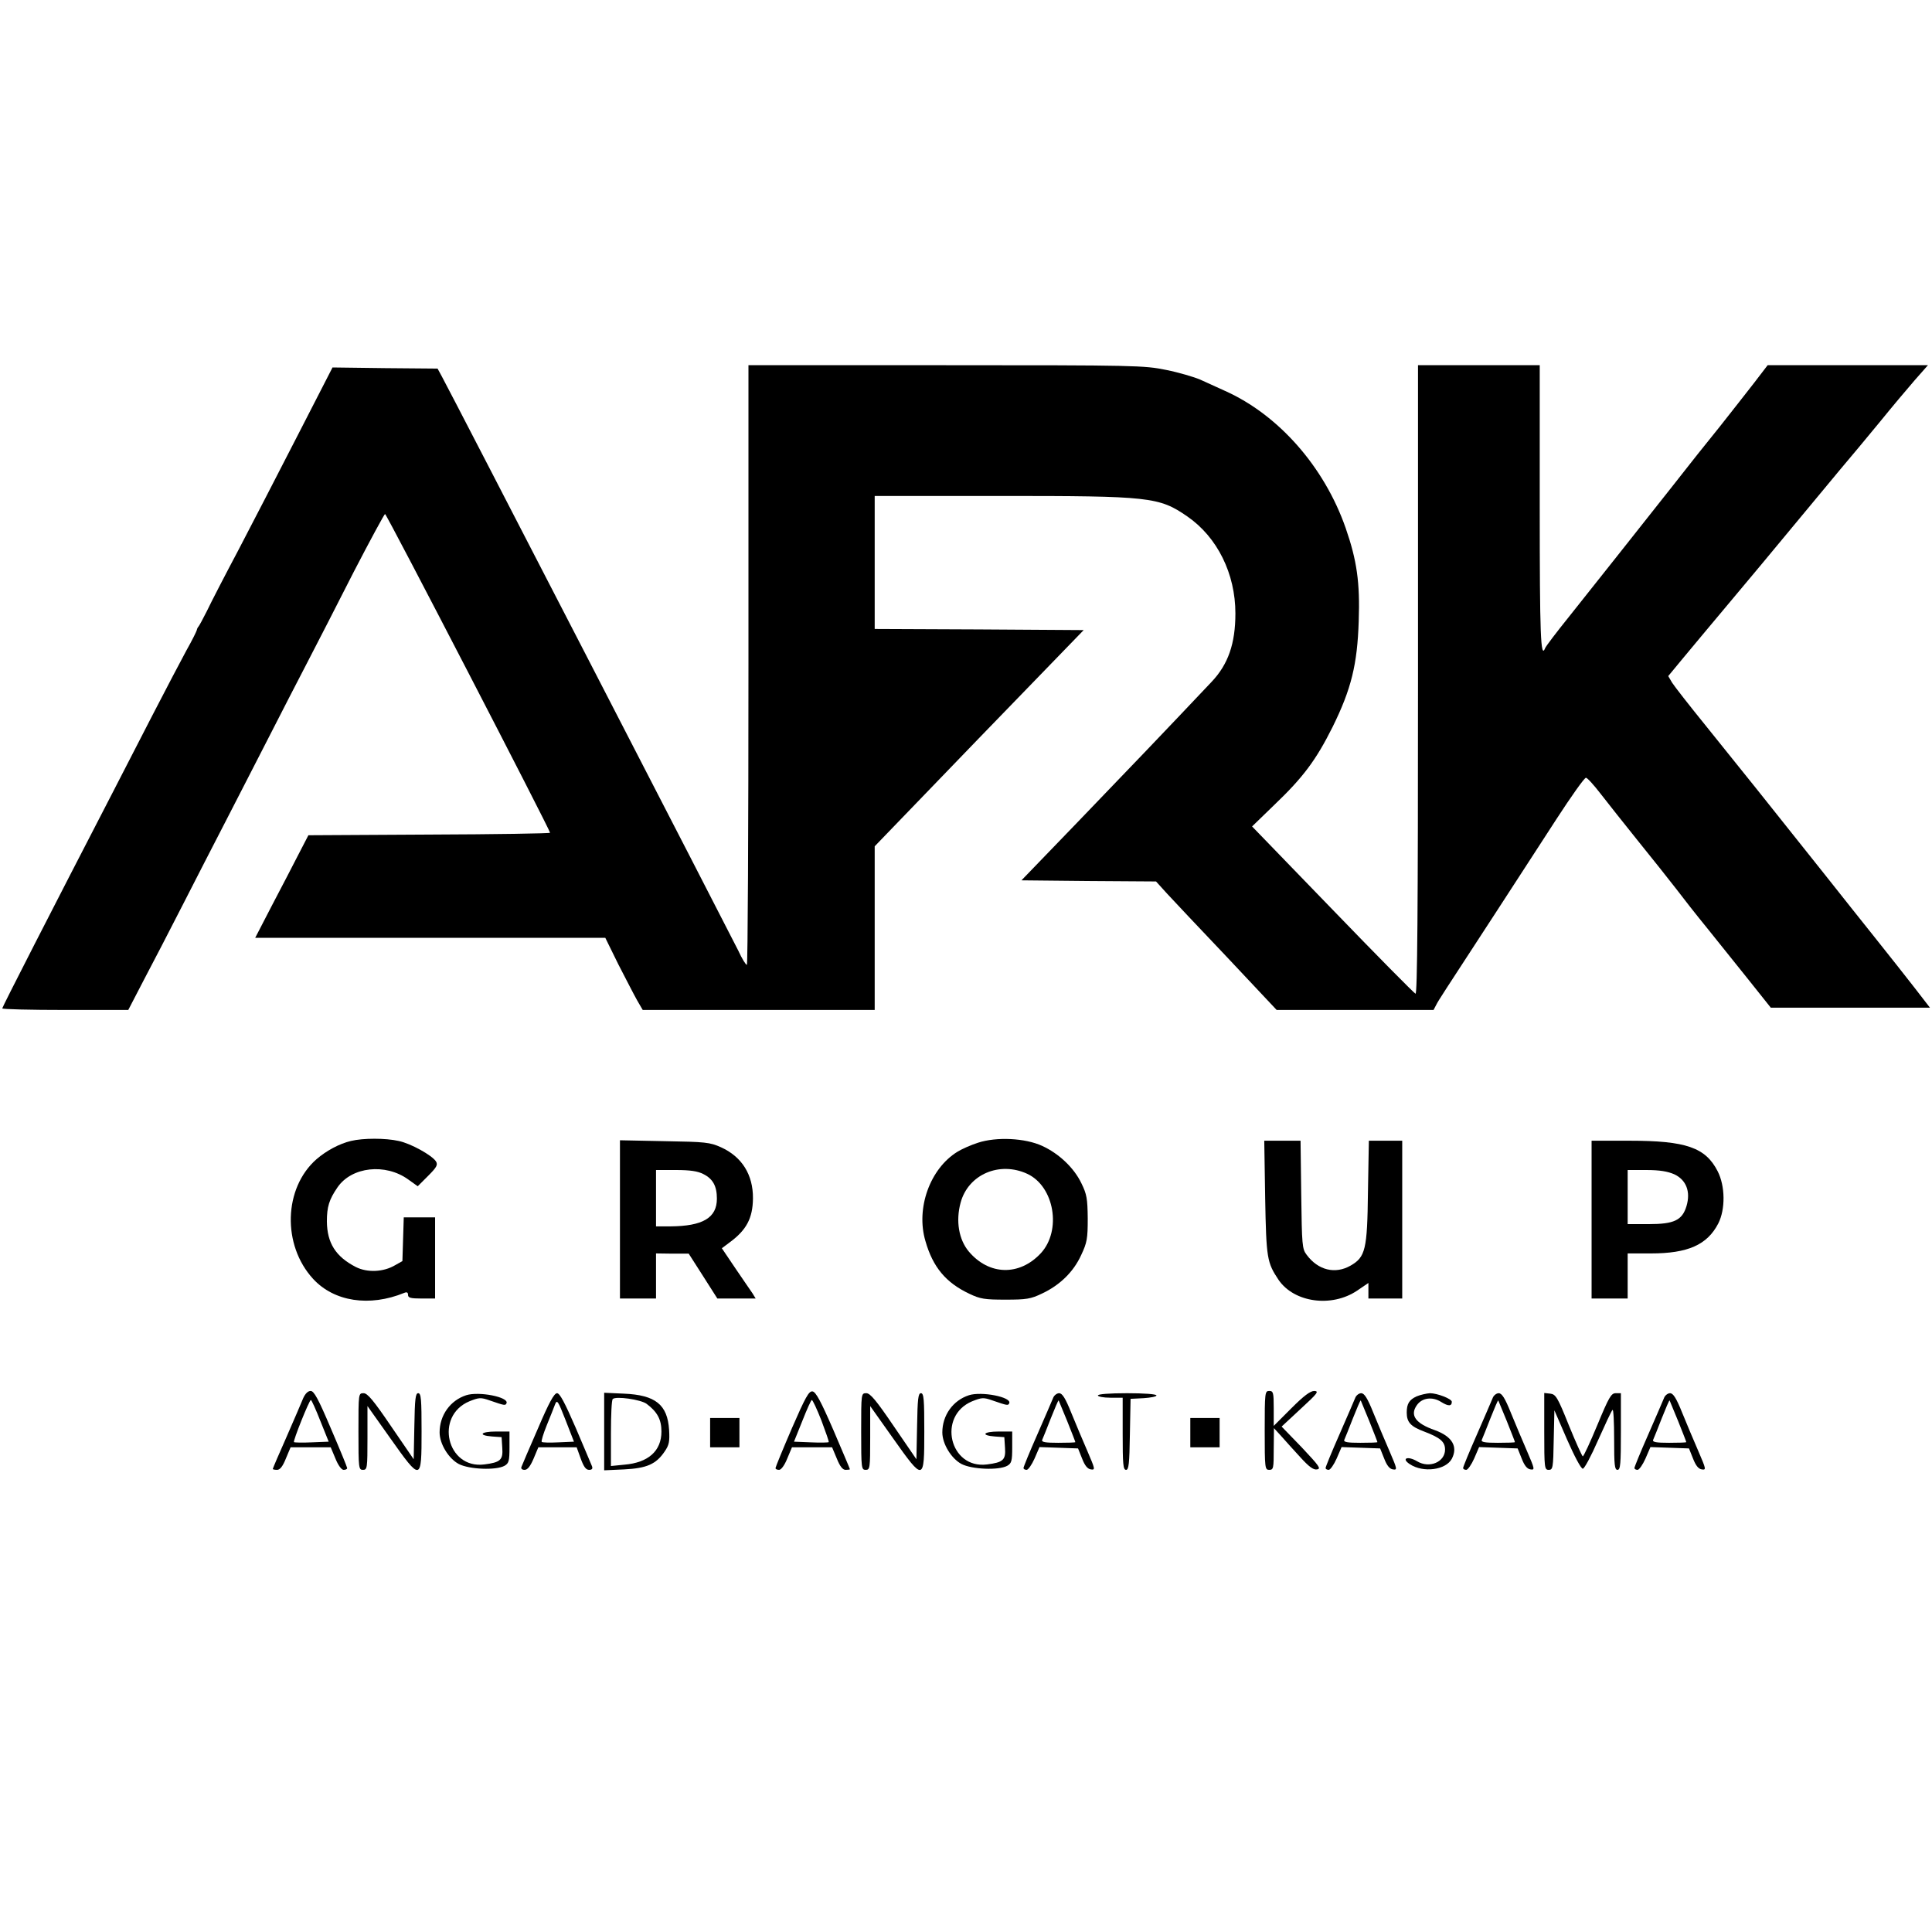 <?xml version="1.0" standalone="no"?>
<!DOCTYPE svg PUBLIC "-//W3C//DTD SVG 20010904//EN"
 "http://www.w3.org/TR/2001/REC-SVG-20010904/DTD/svg10.dtd">
<svg version="1.0" xmlns="http://www.w3.org/2000/svg"
 width="60pt" height="60pt" viewBox="0 0 857 533"
 preserveAspectRatio="xMidYMid meet">

<g transform="translate(0,533) scale(0.1,-0.1)"
fill="#000000" stroke="none">
<path d="M3320 4000 c0 -731 -3 -1330 -7 -1330 -5 0 -22 28 -38 63 -34 69
-1284 2492 -1315 2547 l-19 35 -233 2 -233 3 -155 -302 c-85 -166 -203 -394
-262 -507 -60 -113 -123 -235 -140 -271 -18 -36 -35 -67 -38 -70 -3 -3 -6 -9
-7 -15 -1 -5 -21 -46 -46 -90 -24 -44 -92 -174 -152 -290 -59 -115 -138 -268
-175 -340 -270 -522 -490 -952 -490 -958 0 -4 126 -7 279 -7 l280 0 69 133
c38 72 116 222 172 332 56 110 142 277 190 370 48 94 134 260 190 370 56 110
135 263 175 340 40 77 132 256 204 398 73 141 136 257 139 257 7 0 732 -1401
732 -1414 0 -3 -241 -7 -536 -8 l-536 -3 -44 -85 c-24 -47 -77 -149 -118 -227
l-74 -143 777 0 776 0 58 -118 c33 -64 70 -136 83 -159 l25 -43 514 0 515 0 0
363 0 363 463 480 464 479 -464 3 -463 2 0 295 0 295 560 0 c661 0 701 -4 827
-91 133 -92 213 -254 213 -430 0 -134 -32 -226 -106 -304 -204 -216 -385 -405
-596 -624 l-247 -256 298 -3 299 -2 48 -53 c26 -28 147 -157 268 -284 l219
-233 348 0 348 0 12 23 c12 23 21 36 266 412 82 127 203 312 268 413 65 100
123 182 130 182 6 0 35 -32 65 -71 30 -39 105 -133 165 -208 61 -75 136 -170
168 -211 31 -41 93 -120 138 -175 44 -55 126 -157 182 -227 l102 -128 353 0
353 0 -68 88 c-37 48 -115 146 -173 219 -58 72 -159 200 -225 283 -239 301
-397 498 -527 659 -73 90 -141 177 -151 193 l-17 29 62 75 c35 42 128 154 208
249 80 95 204 244 275 330 72 86 168 203 215 259 47 55 128 153 180 216 51 63
120 145 153 183 l59 67 -356 0 -355 0 -59 -77 c-33 -43 -102 -130 -153 -195
-52 -64 -146 -182 -209 -263 -151 -191 -340 -430 -462 -583 -54 -67 -101 -129
-104 -137 -20 -51 -24 56 -24 626 l0 629 -270 0 -270 0 0 -1396 c0 -1028 -3
-1395 -11 -1392 -6 2 -172 170 -368 373 l-357 369 98 95 c129 123 186 200 259
346 83 168 110 278 116 470 6 171 -8 269 -58 413 -95 272 -298 502 -535 608
-33 15 -82 37 -110 50 -28 12 -96 32 -151 43 -98 20 -133 21 -977 21 l-876 0
0 -1330z"/>
<path d="M1557 1889 c-51 -12 -109 -43 -153 -81 -146 -128 -153 -381 -15 -531
93 -101 250 -125 404 -62 12 5 17 2 17 -9 0 -13 12 -16 60 -16 l60 0 0 180 0
180 -70 0 -69 0 -3 -97 -3 -97 -32 -18 c-52 -31 -124 -34 -175 -8 -89 46 -127
106 -128 202 0 65 10 97 47 151 63 92 213 108 314 35 l42 -30 46 46 c38 38 44
49 35 64 -17 27 -112 80 -166 91 -58 13 -157 13 -211 0z"/>
<path d="M4338 1881 c-31 -10 -72 -28 -91 -40 -122 -75 -185 -251 -142 -396
33 -116 91 -185 195 -234 48 -23 68 -26 160 -26 93 0 112 3 162 27 79 37 140
96 174 171 26 55 29 73 29 162 -1 88 -4 107 -28 156 -33 69 -100 132 -174 166
-76 35 -203 41 -285 14z m219 -138 c120 -56 153 -251 60 -352 -95 -102 -230
-99 -320 8 -44 53 -58 135 -36 216 34 126 173 185 296 128z"/>
<path d="M2750 1541 l0 -351 80 0 80 0 0 100 0 100 73 -1 72 0 64 -100 63 -99
85 0 85 0 -14 23 c-9 12 -42 62 -76 111 l-60 89 36 27 c73 54 101 106 102 194
1 105 -49 185 -142 227 -49 22 -69 24 -250 27 l-198 4 0 -351z m370 201 c42
-21 60 -53 60 -109 0 -85 -62 -122 -207 -123 l-63 0 0 125 0 125 88 0 c63 0
97 -5 122 -18z"/>
<path d="M5612 1638 c5 -271 8 -288 60 -366 69 -100 235 -123 348 -47 l50 34
0 -35 0 -34 75 0 75 0 0 350 0 350 -74 0 -74 0 -4 -227 c-3 -256 -11 -289 -77
-327 -68 -39 -144 -21 -195 48 -20 26 -21 43 -24 267 l-3 239 -80 0 -81 0 4
-252z"/>
<path d="M7060 1540 l0 -350 80 0 80 0 0 100 0 100 103 0 c164 0 250 38 299
133 32 63 31 166 -3 232 -54 105 -140 135 -391 135 l-168 0 0 -350z m367 201
c53 -25 73 -77 54 -141 -19 -63 -55 -80 -168 -80 l-93 0 0 120 0 120 83 0 c59
0 94 -6 124 -19z"/>
<path d="M1345 748 c-7 -18 -41 -96 -74 -172 -34 -76 -61 -140 -61 -142 0 -2
8 -4 19 -4 13 0 25 15 39 50 l21 50 89 0 89 0 21 -50 c12 -30 27 -50 36 -50 9
0 16 3 16 8 0 4 -32 82 -72 175 -56 132 -75 167 -90 167 -12 0 -24 -12 -33
-32z m76 -101 l37 -92 -75 -3 c-42 -2 -77 -1 -79 1 -5 5 68 187 75 187 3 0 22
-42 42 -93z"/>
<path d="M3512 613 c-40 -93 -72 -171 -72 -175 0 -5 7 -8 16 -8 9 0 24 20 36
50 l21 50 89 0 89 0 21 -50 c14 -35 26 -50 39 -50 11 0 19 1 19 3 0 2 -33 79
-73 173 -56 129 -78 170 -93 172 -16 2 -31 -25 -92 -165z m132 35 c19 -51 34
-93 32 -95 -2 -2 -37 -3 -79 -1 l-75 3 37 92 c20 51 39 93 42 93 4 0 23 -41
43 -92z"/>
<path d="M5610 605 c0 -168 1 -175 20 -175 19 0 20 7 20 93 l1 92 32 -35 c17
-20 56 -62 84 -93 39 -43 59 -58 75 -55 19 3 10 15 -67 97 l-90 93 85 79 c74
68 82 78 60 79 -18 0 -47 -22 -102 -77 l-78 -78 0 78 c0 70 -2 77 -20 77 -19
0 -20 -7 -20 -175z"/>
<path d="M1590 600 c0 -163 1 -170 20 -170 19 0 20 7 20 142 l0 141 100 -141
c138 -195 140 -194 140 28 0 143 -2 170 -15 170 -12 0 -15 -25 -17 -146 l-3
-147 -100 146 c-78 115 -105 147 -122 147 -23 0 -23 0 -23 -170z"/>
<path d="M2068 761 c-71 -23 -118 -89 -118 -165 0 -51 40 -116 85 -140 46 -24
165 -29 203 -8 19 11 22 21 22 82 l0 70 -60 0 c-68 0 -82 -17 -17 -22 l42 -3
3 -47 c4 -54 -8 -65 -80 -74 -166 -21 -221 215 -66 280 43 17 50 18 90 4 67
-23 70 -24 75 -12 10 27 -123 53 -179 35z"/>
<path d="M2386 613 c-38 -87 -71 -164 -73 -170 -3 -8 3 -13 14 -13 13 0 25 15
40 50 l21 50 85 0 85 0 18 -50 c13 -36 23 -50 37 -50 13 0 17 5 13 16 -3 8
-36 85 -72 170 -49 113 -71 154 -83 154 -13 0 -36 -42 -85 -157z m91 -61 c-38
-2 -72 -1 -74 2 -3 3 7 36 22 73 15 37 32 79 37 93 9 23 13 17 47 -70 l37 -95
-69 -3z"/>
<path d="M2680 600 l0 -172 88 4 c101 5 142 23 180 79 20 29 23 44 20 96 -7
112 -60 155 -200 161 l-88 4 0 -172z m188 123 c48 -36 66 -70 66 -123 0 -86
-58 -138 -164 -147 l-60 -6 0 145 c0 80 3 148 8 152 13 14 124 -2 150 -21z"/>
<path d="M3820 600 c0 -163 1 -170 20 -170 19 0 20 7 20 142 l0 141 100 -141
c138 -195 140 -194 140 28 0 143 -2 170 -15 170 -12 0 -15 -25 -17 -146 l-3
-147 -100 146 c-78 115 -105 147 -122 147 -23 0 -23 0 -23 -170z"/>
<path d="M4298 761 c-71 -23 -118 -89 -118 -165 0 -51 40 -116 85 -140 46 -24
165 -29 203 -8 19 11 22 21 22 82 l0 70 -60 0 c-68 0 -82 -17 -17 -22 l42 -3
3 -47 c4 -54 -8 -65 -80 -74 -166 -21 -221 215 -66 280 43 17 50 18 90 4 67
-23 70 -24 75 -12 10 27 -123 53 -179 35z"/>
<path d="M4671 748 c-5 -13 -37 -86 -70 -162 -34 -77 -61 -143 -61 -148 0 -4
6 -8 14 -8 7 0 23 23 35 50 l22 51 86 -3 85 -3 18 -45 c12 -31 24 -46 39 -48
20 -3 19 1 -15 80 -20 46 -52 122 -72 171 -26 65 -40 87 -54 87 -10 0 -23 -10
-27 -22z m63 -102 c20 -50 36 -91 36 -93 0 -2 -34 -3 -76 -3 -57 0 -75 3 -71
13 3 6 20 49 38 95 18 45 33 81 35 80 1 -2 18 -43 38 -92z"/>
<path d="M4870 760 c0 -5 25 -10 55 -10 l55 0 0 -160 c0 -134 2 -160 15 -160
12 0 15 27 17 158 l3 157 58 3 c31 2 57 7 57 12 0 6 -55 10 -130 10 -80 0
-130 -4 -130 -10z"/>
<path d="M6011 748 c-5 -13 -37 -86 -70 -162 -34 -77 -61 -143 -61 -148 0 -4
6 -8 14 -8 7 0 23 23 35 50 l22 51 86 -3 85 -3 18 -45 c12 -31 24 -46 39 -48
20 -3 19 1 -15 80 -20 46 -52 122 -72 171 -26 65 -40 87 -54 87 -10 0 -23 -10
-27 -22z m63 -102 c20 -50 36 -91 36 -93 0 -2 -34 -3 -76 -3 -57 0 -75 3 -71
13 3 6 20 49 38 95 18 45 33 81 35 80 1 -2 18 -43 38 -92z"/>
<path d="M6284 756 c-33 -15 -44 -33 -44 -72 0 -43 18 -62 77 -84 71 -27 93
-45 93 -80 0 -55 -69 -85 -124 -52 -42 25 -72 13 -32 -13 59 -39 159 -26 186
24 28 54 2 99 -75 127 -86 30 -112 66 -80 111 23 33 69 39 108 14 32 -20 47
-19 47 1 0 13 -65 38 -97 38 -15 -1 -42 -7 -59 -14z"/>
<path d="M6621 748 c-5 -13 -37 -86 -70 -162 -34 -77 -61 -143 -61 -148 0 -4
6 -8 14 -8 7 0 23 23 35 50 l22 51 86 -3 85 -3 18 -45 c12 -31 24 -46 39 -48
20 -3 19 1 -15 80 -20 46 -52 122 -72 171 -26 65 -40 87 -54 87 -10 0 -23 -10
-27 -22z m63 -102 c20 -50 36 -91 36 -93 0 -2 -34 -3 -76 -3 -57 0 -75 3 -71
13 3 6 20 49 38 95 18 45 33 81 35 80 1 -2 18 -43 38 -92z"/>
<path d="M6850 601 c0 -163 1 -171 20 -171 18 0 20 8 22 132 l3 132 56 -129
c32 -73 62 -130 70 -130 7 0 37 56 68 127 31 69 59 130 64 134 4 4 7 -54 7
-129 0 -115 2 -137 15 -137 13 0 15 26 15 170 l0 170 -23 0 c-20 0 -30 -17
-81 -140 -32 -77 -61 -140 -65 -140 -3 0 -31 62 -62 138 -50 125 -58 137 -82
140 l-27 3 0 -170z"/>
<path d="M7381 748 c-5 -13 -37 -86 -70 -162 -34 -77 -61 -143 -61 -148 0 -4
6 -8 14 -8 7 0 23 23 35 50 l22 51 86 -3 85 -3 18 -45 c12 -31 24 -46 39 -48
20 -3 19 1 -15 80 -20 46 -52 122 -72 171 -26 65 -40 87 -54 87 -10 0 -23 -10
-27 -22z m63 -102 c20 -50 36 -91 36 -93 0 -2 -34 -3 -76 -3 -57 0 -75 3 -71
13 3 6 20 49 38 95 18 45 33 81 35 80 1 -2 18 -43 38 -92z"/>
<path d="M3150 595 l0 -65 65 0 65 0 0 65 0 65 -65 0 -65 0 0 -65z"/>
<path d="M5280 595 l0 -65 65 0 65 0 0 65 0 65 -65 0 -65 0 0 -65z"/>
</g>
</svg>
